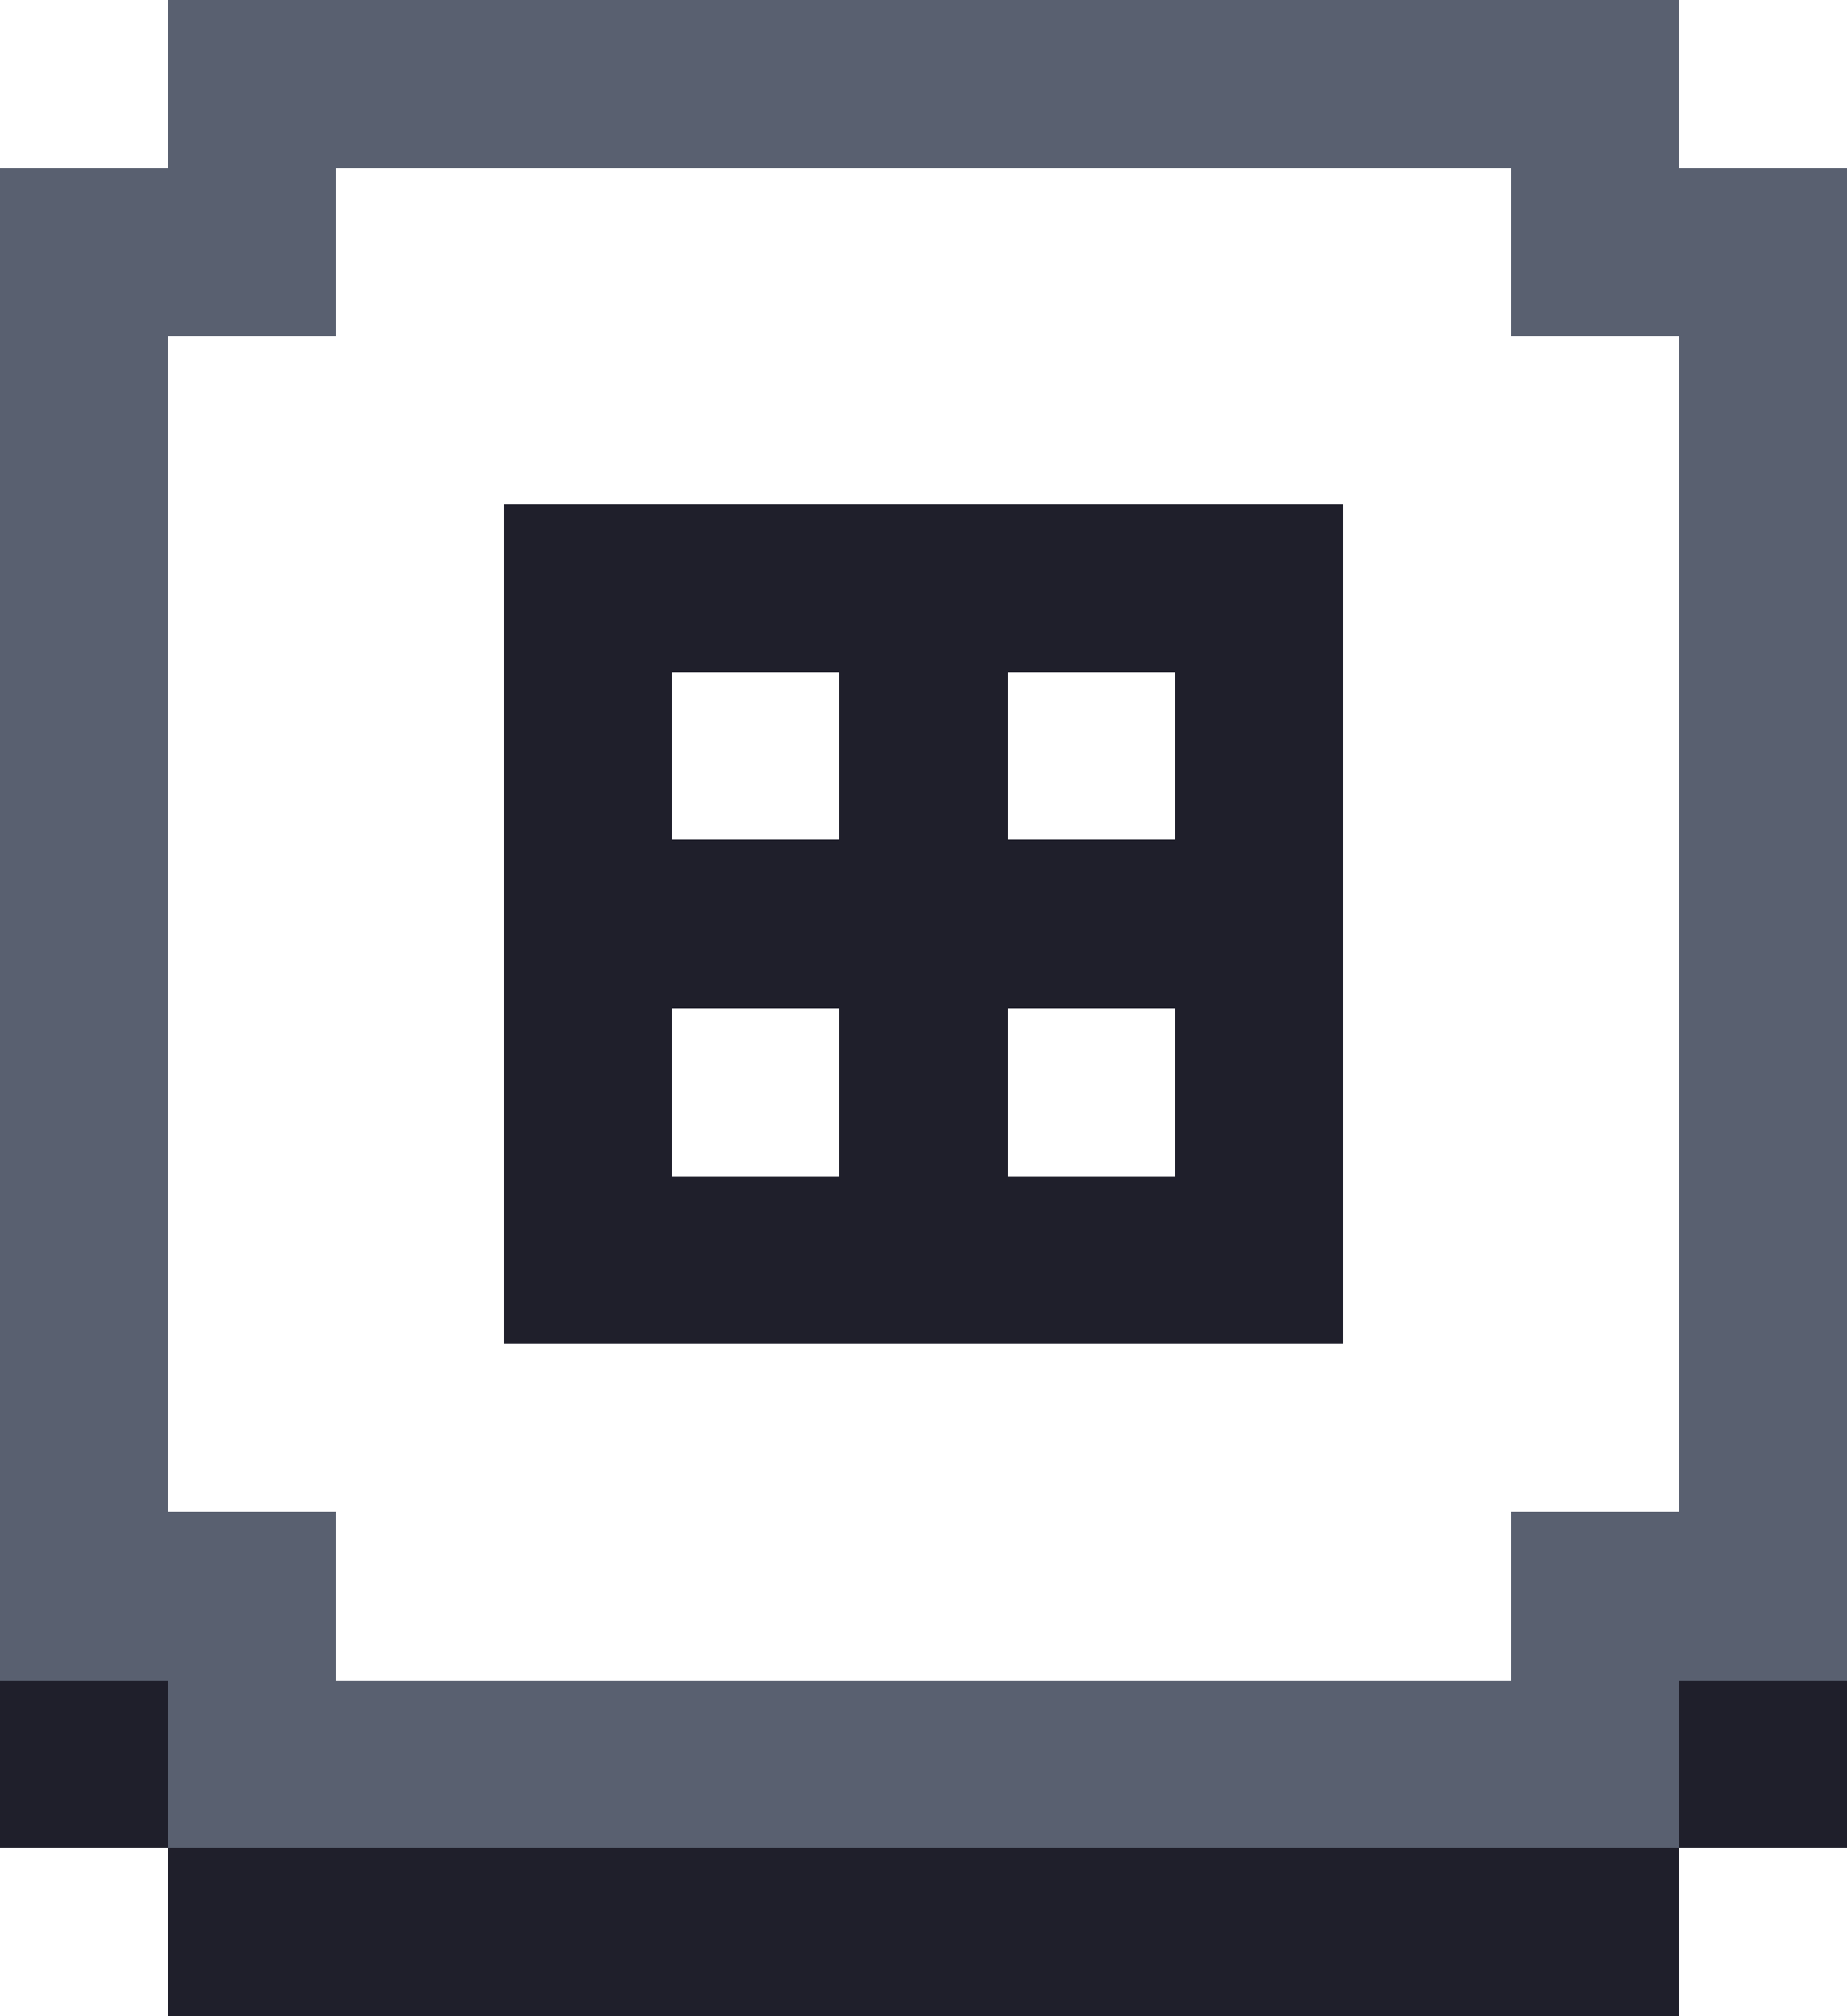 <?xml version="1.0" encoding="UTF-8" ?>
<svg version="1.1" width="11" height="12" xmlns="http://www.w3.org/2000/svg" shape-rendering="crispEdges">
<rect x="1" y="0" width="1" height="1" fill="#596070" />
<rect x="2" y="0" width="1" height="1" fill="#596070" />
<rect x="3" y="0" width="1" height="1" fill="#596070" />
<rect x="4" y="0" width="1" height="1" fill="#596070" />
<rect x="5" y="0" width="1" height="1" fill="#596070" />
<rect x="6" y="0" width="1" height="1" fill="#596070" />
<rect x="7" y="0" width="1" height="1" fill="#596070" />
<rect x="8" y="0" width="1" height="1" fill="#596070" />
<rect x="9" y="0" width="1" height="1" fill="#596070" />
<rect x="0" y="1" width="1" height="1" fill="#596070" />
<rect x="1" y="1" width="1" height="1" fill="#596070" />
<rect x="9" y="1" width="1" height="1" fill="#596070" />
<rect x="10" y="1" width="1" height="1" fill="#596070" />
<rect x="0" y="2" width="1" height="1" fill="#596070" />
<rect x="10" y="2" width="1" height="1" fill="#596070" />
<rect x="0" y="3" width="1" height="1" fill="#596070" />
<rect x="3" y="3" width="1" height="1" fill="#1F1F2B" />
<rect x="4" y="3" width="1" height="1" fill="#1F1F2B" />
<rect x="5" y="3" width="1" height="1" fill="#1F1F2B" />
<rect x="6" y="3" width="1" height="1" fill="#1F1F2B" />
<rect x="7" y="3" width="1" height="1" fill="#1F1F2B" />
<rect x="10" y="3" width="1" height="1" fill="#596070" />
<rect x="0" y="4" width="1" height="1" fill="#596070" />
<rect x="3" y="4" width="1" height="1" fill="#1F1F2B" />
<rect x="5" y="4" width="1" height="1" fill="#1F1F2B" />
<rect x="7" y="4" width="1" height="1" fill="#1F1F2B" />
<rect x="10" y="4" width="1" height="1" fill="#596070" />
<rect x="0" y="5" width="1" height="1" fill="#596070" />
<rect x="3" y="5" width="1" height="1" fill="#1F1F2B" />
<rect x="4" y="5" width="1" height="1" fill="#1F1F2B" />
<rect x="5" y="5" width="1" height="1" fill="#1F1F2B" />
<rect x="6" y="5" width="1" height="1" fill="#1F1F2B" />
<rect x="7" y="5" width="1" height="1" fill="#1F1F2B" />
<rect x="10" y="5" width="1" height="1" fill="#596070" />
<rect x="0" y="6" width="1" height="1" fill="#596070" />
<rect x="3" y="6" width="1" height="1" fill="#1F1F2B" />
<rect x="5" y="6" width="1" height="1" fill="#1F1F2B" />
<rect x="7" y="6" width="1" height="1" fill="#1F1F2B" />
<rect x="10" y="6" width="1" height="1" fill="#596070" />
<rect x="0" y="7" width="1" height="1" fill="#596070" />
<rect x="3" y="7" width="1" height="1" fill="#1F1F2B" />
<rect x="4" y="7" width="1" height="1" fill="#1F1F2B" />
<rect x="5" y="7" width="1" height="1" fill="#1F1F2B" />
<rect x="6" y="7" width="1" height="1" fill="#1F1F2B" />
<rect x="7" y="7" width="1" height="1" fill="#1F1F2B" />
<rect x="10" y="7" width="1" height="1" fill="#596070" />
<rect x="0" y="8" width="1" height="1" fill="#596070" />
<rect x="10" y="8" width="1" height="1" fill="#596070" />
<rect x="0" y="9" width="1" height="1" fill="#596070" />
<rect x="1" y="9" width="1" height="1" fill="#596070" />
<rect x="9" y="9" width="1" height="1" fill="#596070" />
<rect x="10" y="9" width="1" height="1" fill="#596070" />
<rect x="0" y="10" width="1" height="1" fill="#1F1F2B" />
<rect x="1" y="10" width="1" height="1" fill="#596070" />
<rect x="2" y="10" width="1" height="1" fill="#596070" />
<rect x="3" y="10" width="1" height="1" fill="#596070" />
<rect x="4" y="10" width="1" height="1" fill="#596070" />
<rect x="5" y="10" width="1" height="1" fill="#596070" />
<rect x="6" y="10" width="1" height="1" fill="#596070" />
<rect x="7" y="10" width="1" height="1" fill="#596070" />
<rect x="8" y="10" width="1" height="1" fill="#596070" />
<rect x="9" y="10" width="1" height="1" fill="#596070" />
<rect x="10" y="10" width="1" height="1" fill="#1F1F2B" />
<rect x="1" y="11" width="1" height="1" fill="#1F1F2B" />
<rect x="2" y="11" width="1" height="1" fill="#1F1F2B" />
<rect x="3" y="11" width="1" height="1" fill="#1F1F2B" />
<rect x="4" y="11" width="1" height="1" fill="#1F1F2B" />
<rect x="5" y="11" width="1" height="1" fill="#1F1F2B" />
<rect x="6" y="11" width="1" height="1" fill="#1F1F2B" />
<rect x="7" y="11" width="1" height="1" fill="#1F1F2B" />
<rect x="8" y="11" width="1" height="1" fill="#1F1F2B" />
<rect x="9" y="11" width="1" height="1" fill="#1F1F2B" />
</svg>
